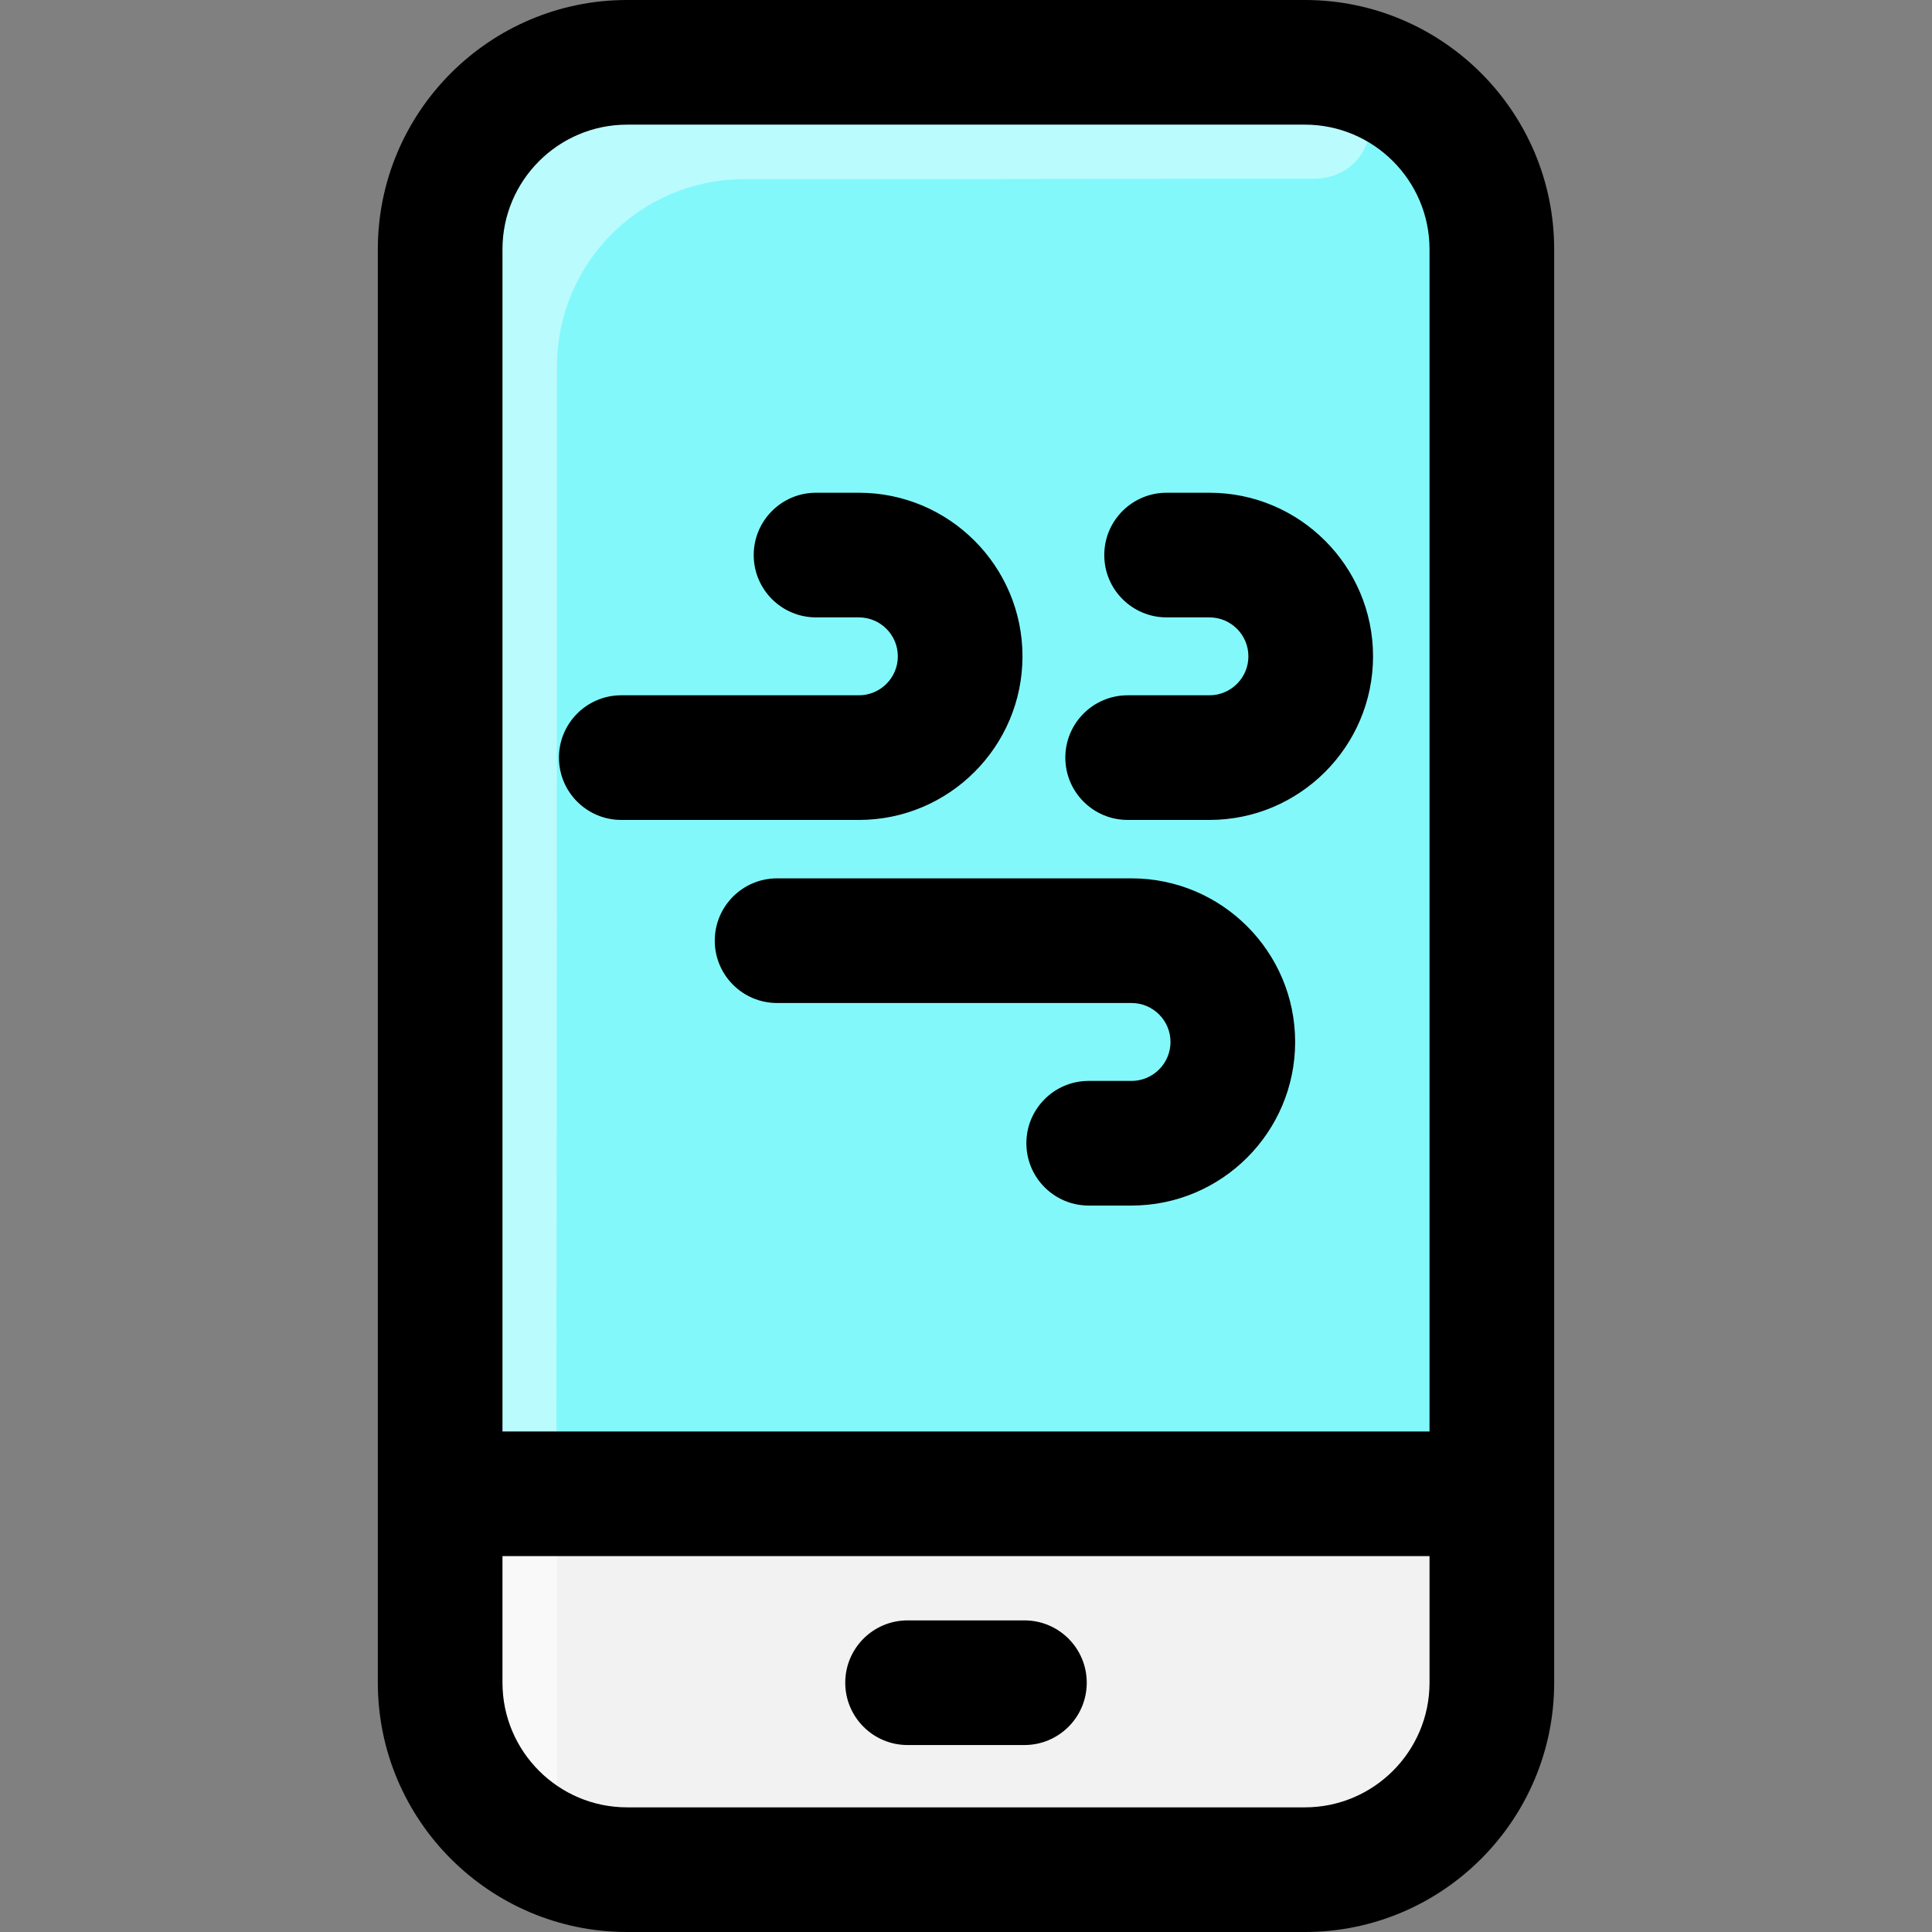 <svg id="Layer_1" enable-background="new 0 0 496 496" height="512" viewBox="0 0 496 496" width="512" xmlns="http://www.w3.org/2000/svg"><rect x="0" y="0" width="496" height="496" fill="#808080" stroke="none"/><path d="m335 16h-174c-26.51 0-48 21.49-48 48v368c0 26.51 21.49 48 48 48h174c26.51 0 48-21.49 48-48 0-6.619 0-362.065 0-368 0-26.51-21.49-48-48-48z" fill="#83f8fb"/><path d="m337.133 45.879c-25.873-.042-69.752.121-146.125.121-26.509 0-48.008 21.49-48.008 48 0 396.777-1.09 372.79 2.54 383.46-18.92-6.44-32.54-24.36-32.54-45.46v-368c0-26.51 21.49-48 48-48 187.079 0 174.904-.061 177.486.125 18.973 1.362 17.669 29.785-1.353 29.754z" fill="#bafbfe"/><path d="m383 383.5v48.5c0 26.51-21.49 48-48 48h-174c-26.51 0-48-21.49-48-48v-48.5z" fill="#f2f2f2"/><path d="m129.816 468.49c-10.291-8.805-16.816-21.886-16.816-36.49v-48.5h30v78.5c0 7.286-8.071 10.865-13.184 6.49z" fill="#f9f9f9"/><path d="m335 0h-174c-35.29 0-64 28.71-64 64v368c0 35.29 28.71 64 64 64h174c35.29 0 64-28.71 64-64v-368c0-35.29-28.71-64-64-64zm32 432c0 17.645-14.355 32-32 32h-174c-17.645 0-32-14.355-32-32v-32.5h238zm0-64.5h-238v-303.5c0-17.645 14.355-32 32-32h174c17.645 0 32 14.355 32 32zm-150 64.5c0-8.837 7.164-16 16-16h30c8.836 0 16 7.163 16 16s-7.164 16-16 16h-30c-8.836 0-16-7.163-16-16zm3.5-221.5h-61c-8.836 0-16-7.163-16-16s7.164-16 16-16h61c5.514 0 10-4.486 10-10s-4.486-10-10-10h-11c-8.836 0-16-7.163-16-16s7.164-16 16-16h11c23.159 0 42 18.841 42 42s-18.841 42-42 42zm132-42c0 23.159-18.841 42-42 42h-21c-8.836 0-16-7.163-16-16s7.164-16 16-16h21c5.514 0 10-4.486 10-10s-4.486-10-10-10h-11c-8.836 0-16-7.163-16-16s7.164-16 16-16h11c23.159 0 42 18.841 42 42zm-20 99c0 23.159-18.841 42-42 42h-11c-8.836 0-16-7.163-16-16s7.164-16 16-16h11c5.514 0 10-4.486 10-10s-4.486-10-10-10h-91c-8.836 0-16-7.163-16-16s7.164-16 16-16h91c23.159 0 42 18.841 42 42z"/></svg>